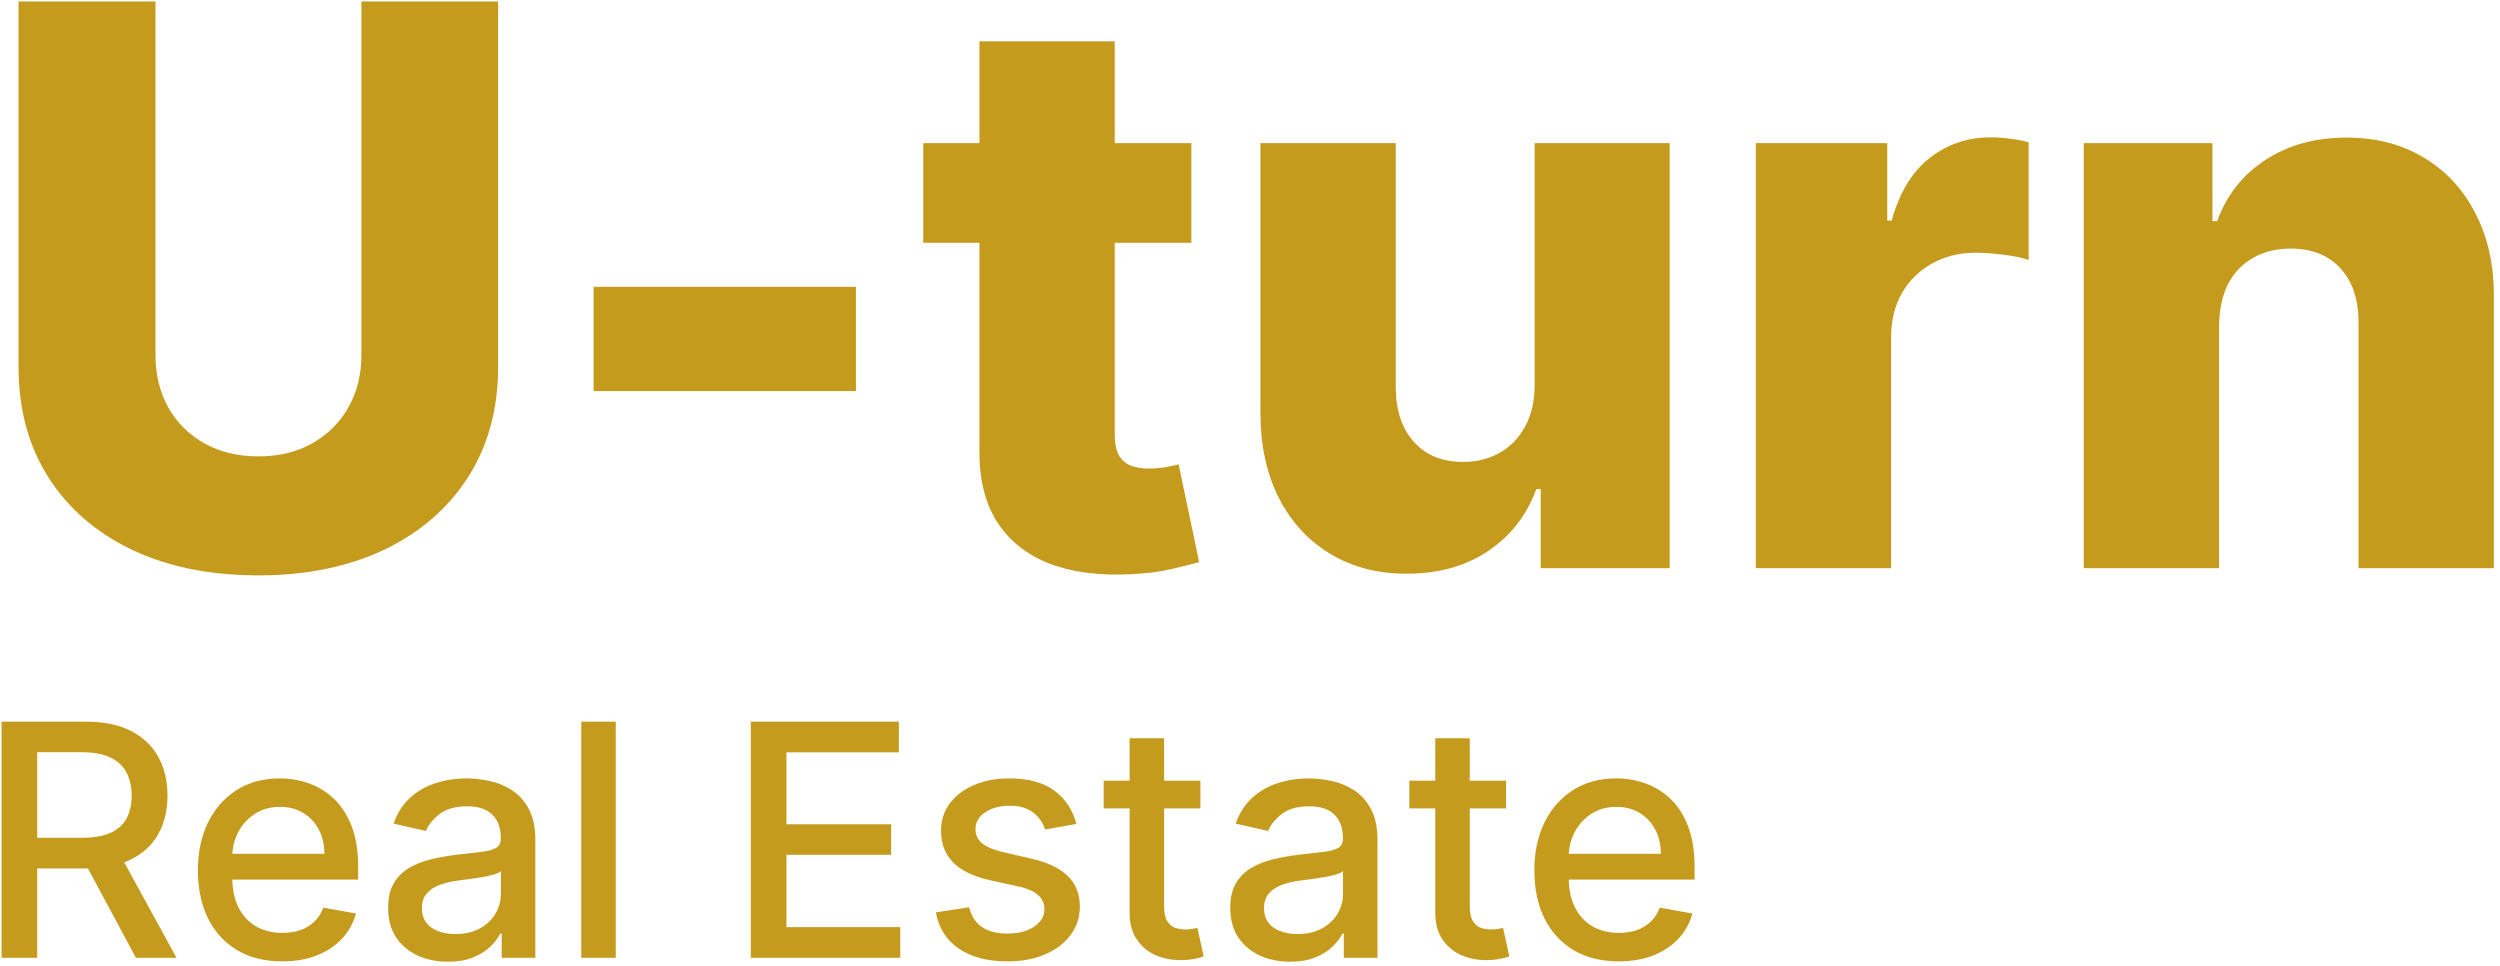 <svg width="308" height="119" viewBox="0 0 308 119" fill="none" xmlns="http://www.w3.org/2000/svg">
<path d="M44.523 0.182H61.364V45.216C61.364 50.42 60.125 54.955 57.648 58.818C55.17 62.659 51.716 65.636 47.284 67.75C42.852 69.841 37.705 70.886 31.841 70.886C25.909 70.886 20.727 69.841 16.296 67.75C11.864 65.636 8.42 62.659 5.966 58.818C3.511 54.955 2.284 50.42 2.284 45.216V0.182H19.159V43.75C19.159 46.159 19.682 48.307 20.727 50.193C21.796 52.08 23.284 53.557 25.193 54.625C27.102 55.693 29.318 56.227 31.841 56.227C34.364 56.227 36.568 55.693 38.455 54.625C40.364 53.557 41.852 52.08 42.92 50.193C43.989 48.307 44.523 46.159 44.523 43.75V0.182ZM105.452 35.33V48.182H73.133V35.33H105.452ZM146.778 17.636V29.909H113.744V17.636H146.778ZM120.665 5.091H137.335V53.534C137.335 54.557 137.494 55.386 137.812 56.023C138.153 56.636 138.642 57.08 139.278 57.352C139.915 57.602 140.676 57.727 141.562 57.727C142.199 57.727 142.869 57.67 143.574 57.557C144.301 57.42 144.847 57.307 145.21 57.216L147.733 69.25C146.938 69.477 145.813 69.761 144.358 70.102C142.926 70.443 141.21 70.659 139.21 70.75C135.301 70.932 131.949 70.477 129.153 69.386C126.381 68.273 124.256 66.546 122.778 64.204C121.324 61.864 120.619 58.92 120.665 55.375V5.091ZM189.068 47.398V17.636H205.705V70H189.818V60.25H189.273C188.114 63.455 186.136 66 183.341 67.886C180.568 69.75 177.216 70.682 173.284 70.682C169.716 70.682 166.58 69.864 163.875 68.227C161.17 66.591 159.068 64.307 157.568 61.375C156.068 58.42 155.307 54.966 155.284 51.011V17.636H171.955V47.739C171.977 50.58 172.727 52.818 174.205 54.455C175.682 56.091 177.693 56.909 180.239 56.909C181.898 56.909 183.386 56.545 184.705 55.818C186.045 55.068 187.102 53.989 187.875 52.58C188.67 51.148 189.068 49.42 189.068 47.398ZM216.315 70V17.636H232.509V27.182H233.054C234.009 23.727 235.565 21.159 237.724 19.477C239.884 17.773 242.395 16.921 245.259 16.921C246.031 16.921 246.827 16.977 247.645 17.091C248.463 17.182 249.224 17.329 249.929 17.534V32.023C249.134 31.75 248.088 31.534 246.793 31.375C245.52 31.216 244.384 31.136 243.384 31.136C241.406 31.136 239.622 31.579 238.031 32.466C236.463 33.33 235.224 34.545 234.315 36.114C233.429 37.659 232.986 39.477 232.986 41.568V70H216.315ZM273.392 40.136V70H256.722V17.636H272.574V27.25H273.153C274.313 24.046 276.29 21.534 279.085 19.716C281.881 17.875 285.21 16.954 289.074 16.954C292.756 16.954 295.949 17.784 298.653 19.443C301.381 21.079 303.494 23.375 304.994 26.329C306.517 29.261 307.267 32.693 307.244 36.625V70H290.574V39.898C290.597 36.989 289.858 34.716 288.358 33.08C286.881 31.443 284.824 30.625 282.188 30.625C280.438 30.625 278.892 31.011 277.551 31.784C276.233 32.534 275.21 33.614 274.483 35.023C273.778 36.432 273.415 38.136 273.392 40.136ZM0.196 118V88.909H10.565C12.819 88.909 14.689 89.297 16.176 90.074C17.672 90.85 18.79 91.925 19.528 93.298C20.267 94.662 20.636 96.239 20.636 98.028C20.636 99.809 20.262 101.376 19.514 102.73C18.776 104.075 17.658 105.121 16.162 105.869C14.675 106.617 12.805 106.991 10.551 106.991H2.696V103.213H10.153C11.574 103.213 12.729 103.009 13.619 102.602C14.519 102.195 15.177 101.603 15.594 100.827C16.01 100.05 16.219 99.117 16.219 98.028C16.219 96.93 16.006 95.978 15.579 95.173C15.163 94.368 14.505 93.753 13.605 93.327C12.715 92.891 11.546 92.673 10.097 92.673H4.585V118H0.196ZM14.557 104.875L21.744 118H16.744L9.699 104.875H14.557ZM34.766 118.44C32.617 118.44 30.765 117.981 29.212 117.062C27.669 116.134 26.476 114.832 25.633 113.156C24.799 111.471 24.383 109.496 24.383 107.233C24.383 104.998 24.799 103.028 25.633 101.324C26.476 99.619 27.65 98.289 29.155 97.332C30.671 96.376 32.441 95.898 34.468 95.898C35.699 95.898 36.892 96.101 38.048 96.508C39.203 96.916 40.24 97.555 41.158 98.426C42.077 99.297 42.801 100.429 43.332 101.821C43.862 103.204 44.127 104.884 44.127 106.864V108.369H26.783V105.188H39.965C39.965 104.07 39.738 103.08 39.283 102.219C38.829 101.348 38.19 100.661 37.366 100.159C36.551 99.657 35.595 99.406 34.496 99.406C33.303 99.406 32.262 99.7 31.371 100.287C30.491 100.865 29.809 101.622 29.326 102.56C28.852 103.488 28.616 104.496 28.616 105.585V108.071C28.616 109.529 28.871 110.77 29.383 111.793C29.904 112.815 30.628 113.597 31.556 114.136C32.484 114.667 33.568 114.932 34.809 114.932C35.614 114.932 36.348 114.818 37.011 114.591C37.673 114.354 38.246 114.004 38.729 113.54C39.212 113.076 39.582 112.503 39.837 111.821L43.857 112.545C43.535 113.729 42.958 114.766 42.124 115.656C41.3 116.537 40.264 117.223 39.014 117.716C37.773 118.199 36.357 118.44 34.766 118.44ZM55.189 118.483C53.806 118.483 52.556 118.227 51.439 117.716C50.322 117.195 49.436 116.442 48.783 115.457C48.139 114.473 47.817 113.265 47.817 111.835C47.817 110.604 48.053 109.591 48.527 108.795C49.001 108 49.64 107.37 50.445 106.906C51.249 106.442 52.149 106.092 53.144 105.855C54.138 105.618 55.151 105.438 56.183 105.315C57.49 105.164 58.551 105.041 59.365 104.946C60.179 104.842 60.771 104.676 61.141 104.449C61.51 104.222 61.695 103.852 61.695 103.341V103.241C61.695 102.001 61.344 101.04 60.644 100.358C59.952 99.676 58.92 99.335 57.547 99.335C56.117 99.335 54.99 99.653 54.166 100.287C53.352 100.912 52.788 101.608 52.476 102.375L48.484 101.466C48.958 100.14 49.649 99.07 50.558 98.256C51.477 97.432 52.533 96.835 53.726 96.466C54.919 96.087 56.174 95.898 57.49 95.898C58.361 95.898 59.285 96.002 60.26 96.21C61.245 96.409 62.163 96.778 63.016 97.318C63.877 97.858 64.583 98.63 65.132 99.633C65.681 100.628 65.956 101.92 65.956 103.511V118H61.808V115.017H61.638C61.363 115.566 60.951 116.106 60.402 116.636C59.853 117.167 59.147 117.607 58.285 117.957C57.424 118.308 56.392 118.483 55.189 118.483ZM56.112 115.074C57.286 115.074 58.29 114.842 59.124 114.378C59.966 113.914 60.606 113.308 61.041 112.56C61.486 111.802 61.709 110.992 61.709 110.131V107.318C61.557 107.47 61.264 107.612 60.828 107.744C60.402 107.867 59.914 107.976 59.365 108.071C58.816 108.156 58.281 108.237 57.76 108.312C57.239 108.379 56.803 108.436 56.453 108.483C55.629 108.587 54.876 108.762 54.195 109.009C53.522 109.255 52.983 109.61 52.575 110.074C52.178 110.528 51.979 111.134 51.979 111.892C51.979 112.943 52.367 113.739 53.144 114.278C53.92 114.809 54.91 115.074 56.112 115.074ZM75.86 88.909V118H71.613V88.909H75.86ZM92.501 118V88.909H110.739V92.688H96.89V101.551H109.788V105.315H96.89V114.222H110.91V118H92.501ZM132.611 101.509L128.761 102.19C128.6 101.698 128.345 101.229 127.994 100.784C127.653 100.339 127.189 99.974 126.602 99.69C126.015 99.406 125.281 99.264 124.401 99.264C123.198 99.264 122.194 99.534 121.389 100.074C120.584 100.604 120.182 101.291 120.182 102.134C120.182 102.863 120.452 103.45 120.991 103.895C121.531 104.34 122.402 104.705 123.605 104.989L127.071 105.784C129.079 106.248 130.575 106.963 131.56 107.929C132.545 108.895 133.037 110.15 133.037 111.693C133.037 113 132.658 114.165 131.901 115.188C131.152 116.201 130.106 116.996 128.761 117.574C127.426 118.152 125.878 118.44 124.116 118.44C121.673 118.44 119.68 117.92 118.136 116.878C116.593 115.827 115.646 114.335 115.295 112.403L119.401 111.778C119.656 112.848 120.182 113.658 120.977 114.207C121.773 114.747 122.81 115.017 124.088 115.017C125.48 115.017 126.593 114.728 127.426 114.151C128.259 113.563 128.676 112.848 128.676 112.006C128.676 111.324 128.42 110.751 127.909 110.287C127.407 109.823 126.635 109.473 125.594 109.236L121.901 108.426C119.865 107.962 118.359 107.223 117.384 106.21C116.418 105.197 115.935 103.914 115.935 102.361C115.935 101.073 116.295 99.946 117.014 98.98C117.734 98.014 118.728 97.261 119.997 96.722C121.266 96.172 122.72 95.898 124.358 95.898C126.716 95.898 128.572 96.409 129.926 97.432C131.28 98.445 132.175 99.804 132.611 101.509ZM147.891 96.182V99.591H135.974V96.182H147.891ZM139.17 90.954H143.417V111.594C143.417 112.418 143.54 113.038 143.786 113.455C144.032 113.862 144.35 114.141 144.738 114.293C145.136 114.435 145.567 114.506 146.031 114.506C146.371 114.506 146.67 114.482 146.925 114.435C147.181 114.387 147.38 114.349 147.522 114.321L148.289 117.83C148.043 117.924 147.692 118.019 147.238 118.114C146.783 118.218 146.215 118.275 145.533 118.284C144.416 118.303 143.374 118.104 142.408 117.688C141.442 117.271 140.661 116.627 140.065 115.756C139.468 114.884 139.17 113.791 139.17 112.474V90.954ZM158.939 118.483C157.556 118.483 156.306 118.227 155.189 117.716C154.071 117.195 153.186 116.442 152.533 115.457C151.889 114.473 151.567 113.265 151.567 111.835C151.567 110.604 151.804 109.591 152.277 108.795C152.75 108 153.39 107.37 154.195 106.906C155 106.442 155.899 106.092 156.893 105.855C157.888 105.618 158.901 105.438 159.933 105.315C161.24 105.164 162.301 105.041 163.115 104.946C163.929 104.842 164.521 104.676 164.891 104.449C165.26 104.222 165.445 103.852 165.445 103.341V103.241C165.445 102.001 165.094 101.04 164.393 100.358C163.702 99.676 162.67 99.335 161.297 99.335C159.867 99.335 158.74 99.653 157.916 100.287C157.102 100.912 156.538 101.608 156.226 102.375L152.234 101.466C152.708 100.14 153.399 99.07 154.308 98.256C155.227 97.432 156.283 96.835 157.476 96.466C158.669 96.087 159.924 95.898 161.24 95.898C162.111 95.898 163.035 96.002 164.01 96.21C164.995 96.409 165.913 96.778 166.766 97.318C167.627 97.858 168.333 98.63 168.882 99.633C169.431 100.628 169.706 101.92 169.706 103.511V118H165.558V115.017H165.388C165.113 115.566 164.701 116.106 164.152 116.636C163.603 117.167 162.897 117.607 162.036 117.957C161.174 118.308 160.142 118.483 158.939 118.483ZM159.862 115.074C161.036 115.074 162.04 114.842 162.874 114.378C163.716 113.914 164.356 113.308 164.791 112.56C165.236 111.802 165.459 110.992 165.459 110.131V107.318C165.307 107.47 165.014 107.612 164.578 107.744C164.152 107.867 163.664 107.976 163.115 108.071C162.566 108.156 162.031 108.237 161.51 108.312C160.989 108.379 160.554 108.436 160.203 108.483C159.379 108.587 158.626 108.762 157.945 109.009C157.272 109.255 156.732 109.61 156.325 110.074C155.928 110.528 155.729 111.134 155.729 111.892C155.729 112.943 156.117 113.739 156.893 114.278C157.67 114.809 158.66 115.074 159.862 115.074ZM185.548 96.182V99.591H173.63V96.182H185.548ZM176.826 90.954H181.073V111.594C181.073 112.418 181.196 113.038 181.442 113.455C181.689 113.862 182.006 114.141 182.394 114.293C182.792 114.435 183.223 114.506 183.687 114.506C184.028 114.506 184.326 114.482 184.582 114.435C184.837 114.387 185.036 114.349 185.178 114.321L185.945 117.83C185.699 117.924 185.349 118.019 184.894 118.114C184.44 118.218 183.871 118.275 183.19 118.284C182.072 118.303 181.031 118.104 180.065 117.688C179.099 117.271 178.317 116.627 177.721 115.756C177.124 114.884 176.826 113.791 176.826 112.474V90.954ZM199.415 118.44C197.265 118.44 195.414 117.981 193.861 117.062C192.317 116.134 191.124 114.832 190.281 113.156C189.448 111.471 189.031 109.496 189.031 107.233C189.031 104.998 189.448 103.028 190.281 101.324C191.124 99.619 192.298 98.289 193.804 97.332C195.319 96.376 197.09 95.898 199.116 95.898C200.348 95.898 201.541 96.101 202.696 96.508C203.851 96.916 204.888 97.555 205.807 98.426C206.725 99.297 207.45 100.429 207.98 101.821C208.51 103.204 208.776 104.884 208.776 106.864V108.369H191.432V105.188H204.614C204.614 104.07 204.386 103.08 203.932 102.219C203.477 101.348 202.838 100.661 202.014 100.159C201.2 99.657 200.243 99.406 199.145 99.406C197.952 99.406 196.91 99.7 196.02 100.287C195.139 100.865 194.457 101.622 193.974 102.56C193.501 103.488 193.264 104.496 193.264 105.585V108.071C193.264 109.529 193.52 110.77 194.031 111.793C194.552 112.815 195.277 113.597 196.205 114.136C197.133 114.667 198.217 114.932 199.457 114.932C200.262 114.932 200.996 114.818 201.659 114.591C202.322 114.354 202.895 114.004 203.378 113.54C203.861 113.076 204.23 112.503 204.486 111.821L208.506 112.545C208.184 113.729 207.606 114.766 206.773 115.656C205.949 116.537 204.912 117.223 203.662 117.716C202.421 118.199 201.006 118.44 199.415 118.44Z" fill="#C59B1D"/>
</svg>
